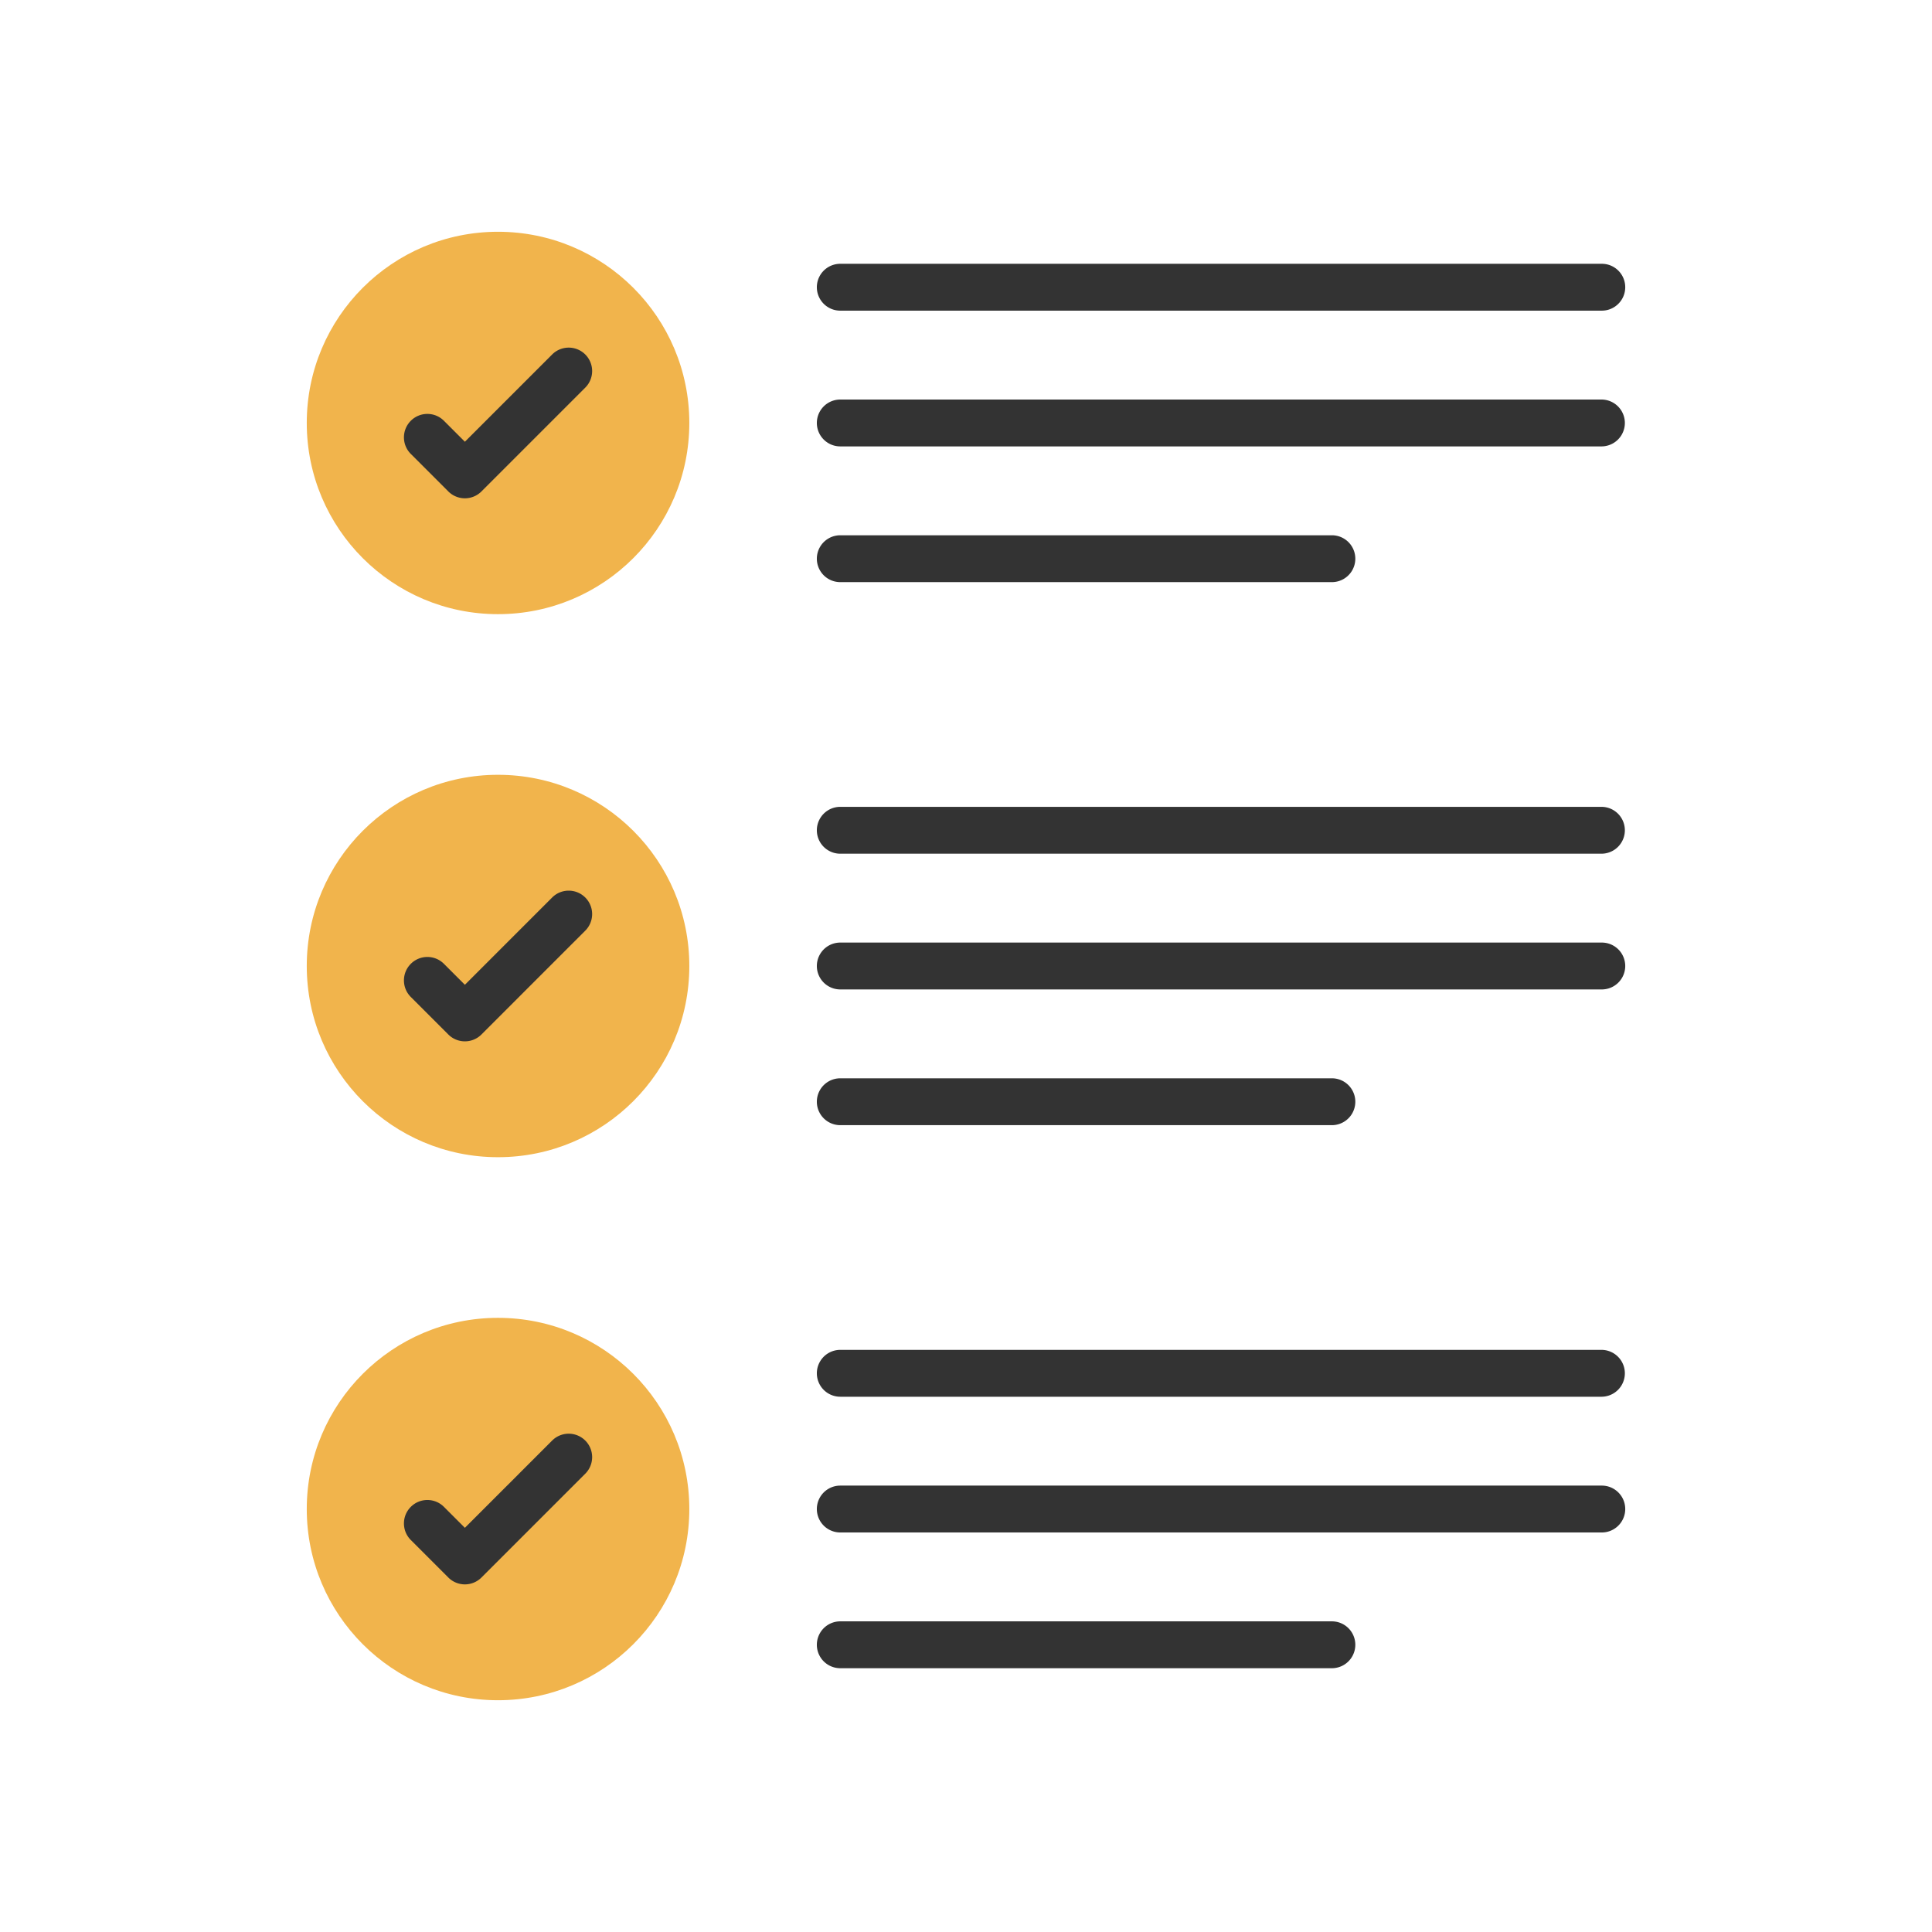 <svg xmlns="http://www.w3.org/2000/svg" version="1.1" xmlns:xlink="http://www.w3.org/1999/xlink" width="512" height="512" x="0" y="0" viewBox="0 0 512 512" style="enable-background:new 0 0 512 512" xml:space="preserve" class=""><g transform="matrix(0.8,0,0,0.8,51.2,51.2)"><path fill="#f1b44c" d="M164.345 76.112c0 34.977-28.36 63.336-63.389 63.336-34.976 0-63.336-28.359-63.336-63.336 0-34.976 28.36-63.336 63.336-63.336 35.029 0 63.389 28.36 63.389 63.336z" opacity="1" data-original="#7cc558" class=""></path><path fill="#333333" d="M84.512 98.795 72.085 86.368c-3.032-3.032-3.032-7.944 0-10.977s7.944-3.032 10.977 0l6.939 6.939 28.902-28.902a7.76 7.76 0 0 1 10.977 0 7.76 7.76 0 0 1 0 10.977l-34.39 34.39a7.762 7.762 0 0 1-10.978 0zM466.617 38.908H214.354a7.762 7.762 0 0 1 0-15.524h252.263c4.286 0 7.762 3.477 7.762 7.762s-3.476 7.762-7.762 7.762zM466.617 83.876H214.354a7.762 7.762 0 0 1 0-15.524h252.263a7.763 7.763 0 0 1 0 15.524zM377.328 128.839H214.354a7.762 7.762 0 0 1 0-15.524h162.974a7.763 7.763 0 0 1 0 15.524z" opacity="1" data-original="#3f3f3f" class=""></path><path fill="#f1b44c" d="M164.345 256c0 34.977-28.36 63.336-63.389 63.336-34.976 0-63.336-28.359-63.336-63.336 0-34.976 28.36-63.336 63.336-63.336 35.029 0 63.389 28.36 63.389 63.336z" opacity="1" data-original="#7cc558" class=""></path><path fill="#333333" d="m84.512 278.686-12.427-12.427c-3.032-3.032-3.032-7.944 0-10.977s7.944-3.032 10.977 0l6.939 6.939 28.902-28.907c3.027-3.032 7.944-3.032 10.977 0a7.76 7.76 0 0 1 0 10.977l-34.39 34.395a7.763 7.763 0 0 1-10.978 0zM466.617 218.8H214.354a7.762 7.762 0 0 1 0-15.524h252.263a7.763 7.763 0 0 1 0 15.524zM466.617 263.762H214.354a7.762 7.762 0 0 1 0-15.524h252.263a7.762 7.762 0 0 1 0 15.524zM377.328 308.725H214.354a7.762 7.762 0 0 1 0-15.524h162.974a7.763 7.763 0 0 1 0 15.524z" opacity="1" data-original="#3f3f3f" class=""></path><path fill="#f1b44c" d="M164.345 435.888c0 34.977-28.36 63.336-63.389 63.336-34.976 0-63.336-28.359-63.336-63.336 0-34.976 28.36-63.336 63.336-63.336 35.029 0 63.389 28.36 63.389 63.336z" opacity="1" data-original="#7cc558" class=""></path><path fill="#333333" d="m84.512 458.572-12.427-12.427c-3.032-3.032-3.032-7.944 0-10.977s7.944-3.032 10.977 0l6.939 6.939 28.902-28.902a7.76 7.76 0 0 1 10.977 0 7.76 7.76 0 0 1 0 10.977l-34.39 34.39a7.76 7.76 0 0 1-10.978 0zM466.617 398.686H214.354a7.762 7.762 0 0 1 0-15.524h252.263a7.763 7.763 0 0 1 0 15.524zM466.617 443.649H214.354a7.762 7.762 0 0 1 0-15.524h252.263c4.286 0 7.762 3.477 7.762 7.762s-3.476 7.762-7.762 7.762zM377.328 488.617H214.354a7.762 7.762 0 0 1 0-15.524h162.974a7.763 7.763 0 0 1 0 15.524z" opacity="1" data-original="#3f3f3f" class=""></path></g></svg>